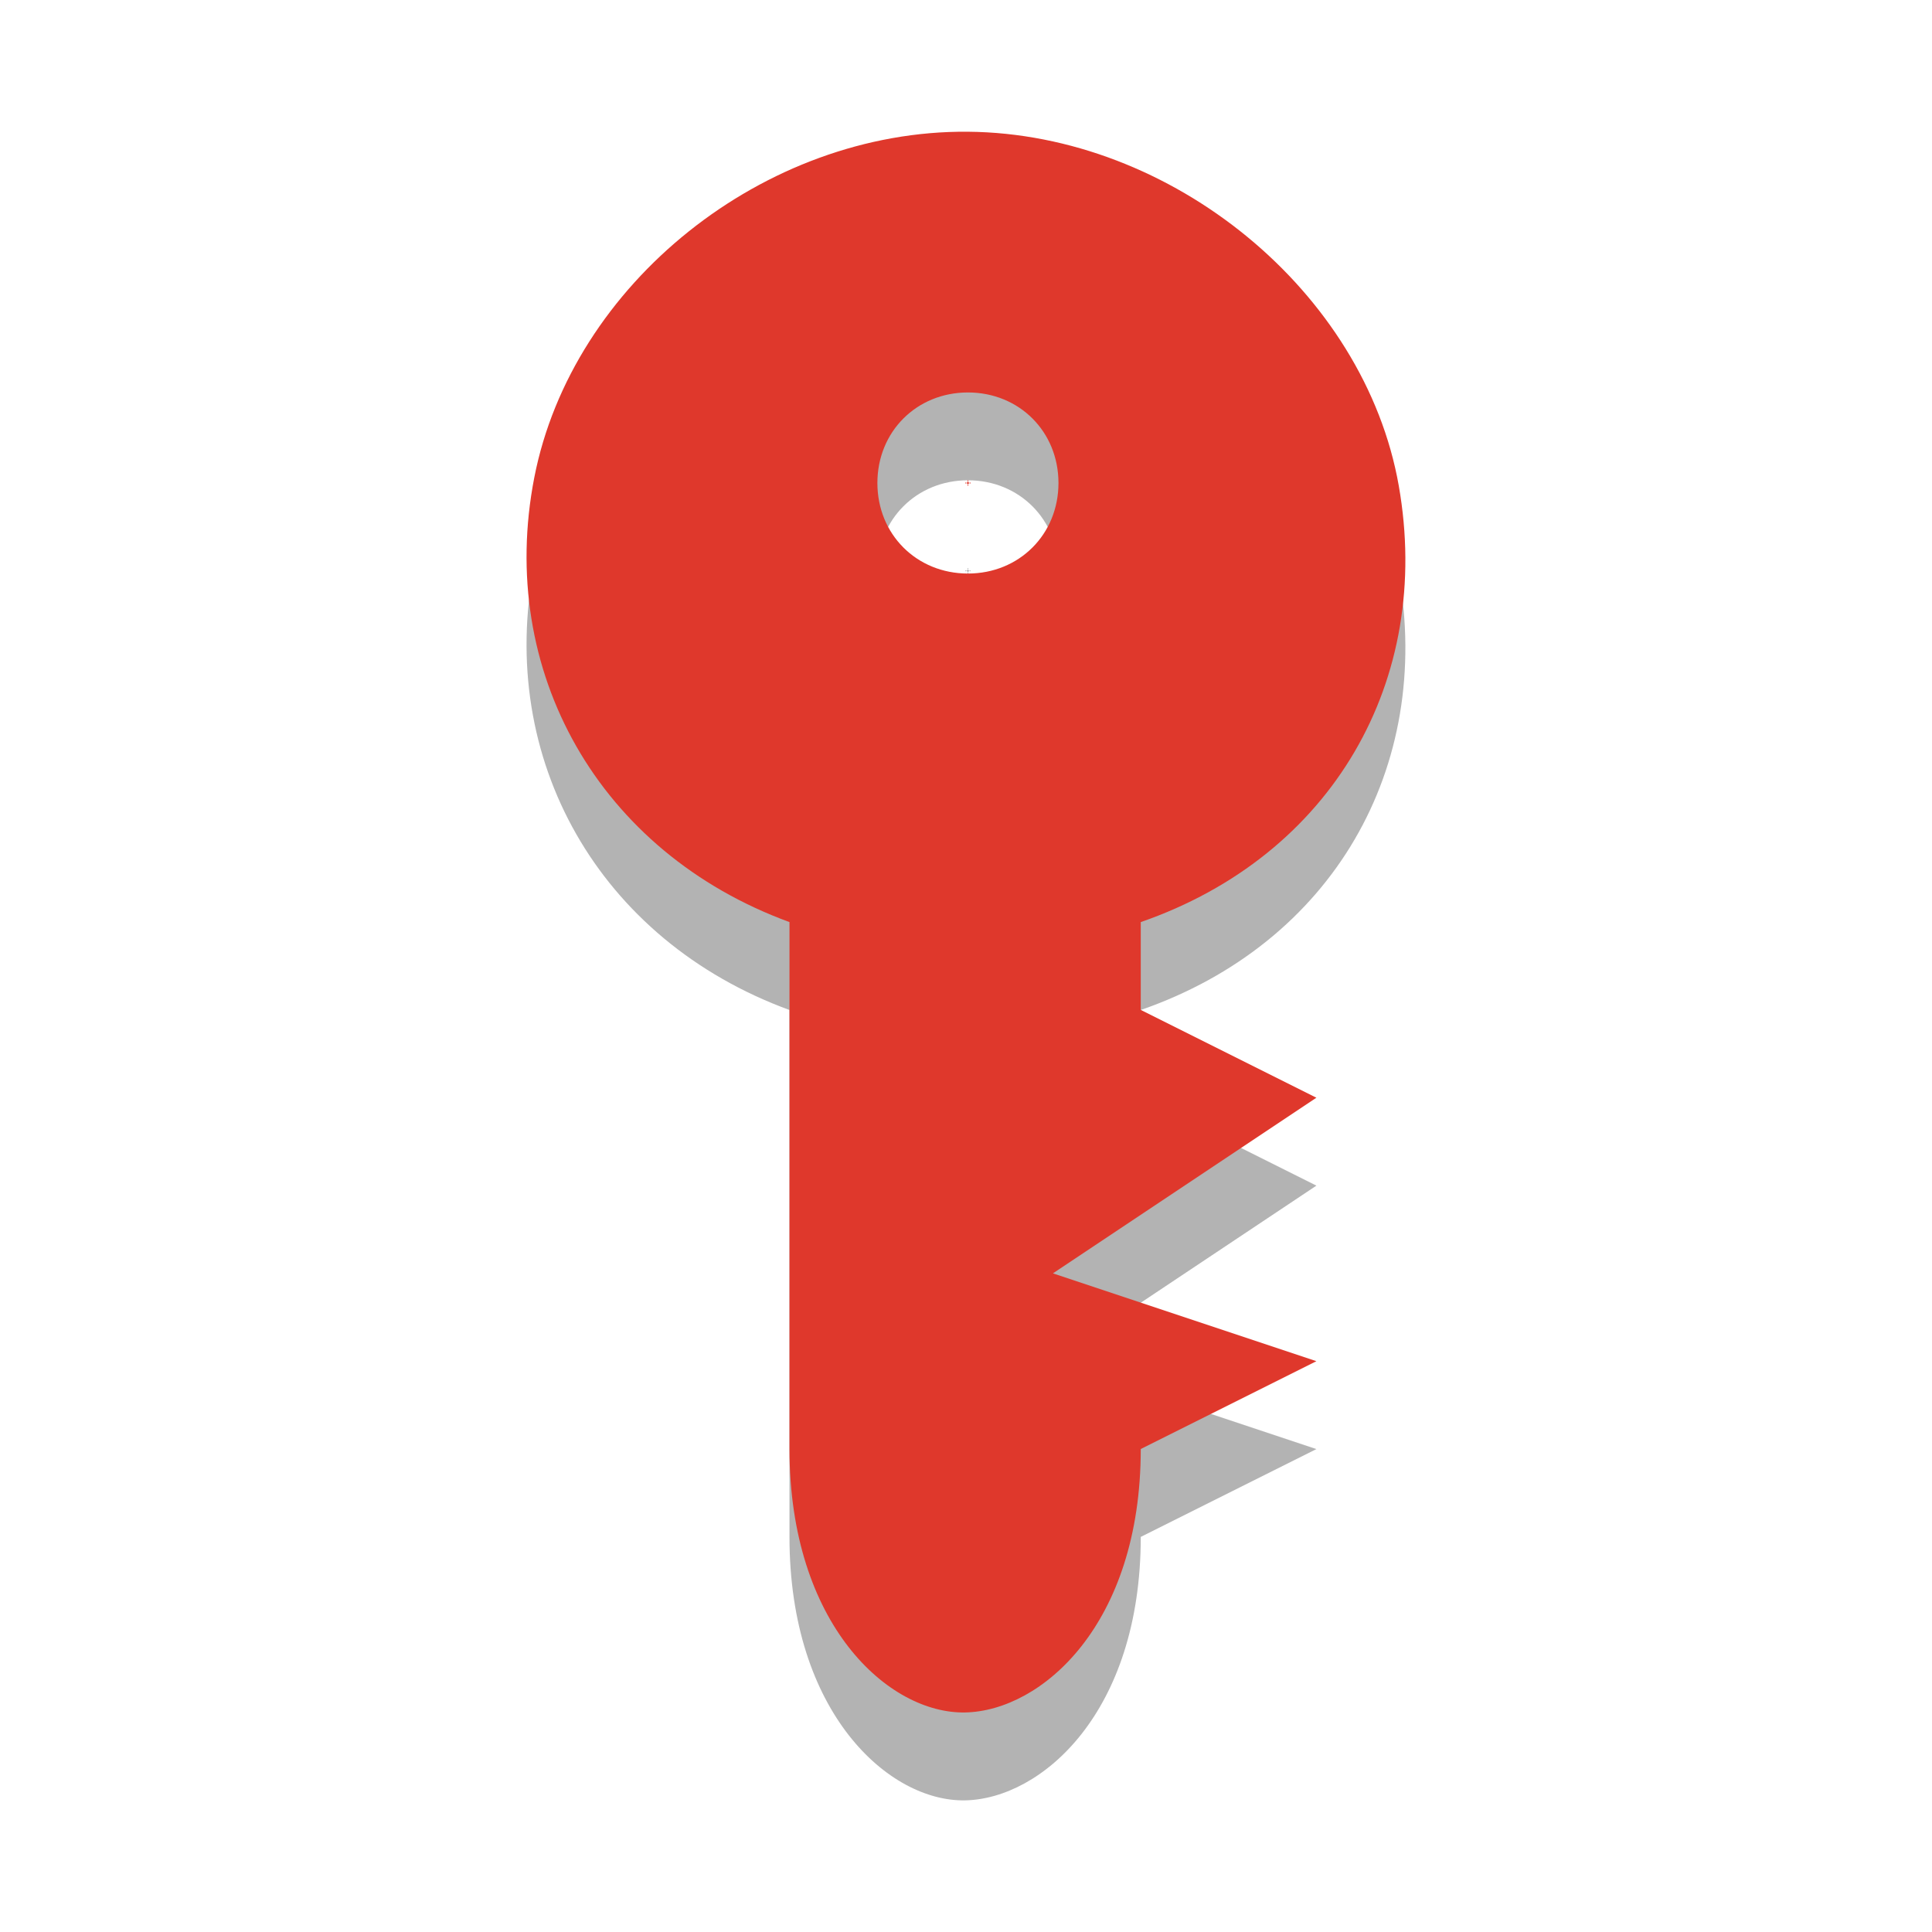 <?xml version="1.0" encoding="UTF-8" standalone="no"?>
<svg
   xmlns:dc="http://purl.org/dc/elements/1.1/"
   xmlns:cc="http://creativecommons.org/ns#"
   xmlns:rdf="http://www.w3.org/1999/02/22-rdf-syntax-ns#"
   xmlns:svg="http://www.w3.org/2000/svg"
   xmlns="http://www.w3.org/2000/svg"
   xmlns:sodipodi="http://sodipodi.sourceforge.net/DTD/sodipodi-0.dtd"
   xmlns:inkscape="http://www.inkscape.org/namespaces/inkscape"
   inkscape:version="1.0alpha2 (ba7fb61f5a, 2019-08-31)"
   sodipodi:docname="krb-expiring-ticket.svg"
   id="svg7739"
   height="22"
   width="22"
   version="1.1">
  <sodipodi:namedview
     inkscape:current-layer="svg7739"
     inkscape:window-maximized="1"
     inkscape:window-y="28"
     inkscape:window-x="0"
     inkscape:cy="11"
     inkscape:cx="7"
     inkscape:zoom="44"
     showgrid="false"
     id="namedview7"
     inkscape:window-height="1381"
     inkscape:window-width="2560"
     inkscape:pageshadow="2"
     inkscape:pageopacity="0"
     guidetolerance="10"
     gridtolerance="10"
     objecttolerance="10"
     borderopacity="1"
     inkscape:document-rotation="0"
     bordercolor="#666666"
     pagecolor="#ffffff" />
  <defs
     id="defs7741" />
  <g
     transform="translate(3.996,-0.5)"
     id="g1411">
    <path
       d="m 7.026,3 c -2.323,-0.02 -4.509,1.735 -4.938,3.938 -0.429,2.203 0.734,4.268 2.906,5.063 v 6 c 0,2 1.13,3.017 2,3 0.87,-0.017 2,-1 2,-3 l 2,-1 -3,-1 3,-2 -2,-1 v -1 C 11.181,11.242 12.321,9.24 11.932,7.031 11.543,4.822 9.349,3.019 7.026,3 Z m 0,2.969 c 0.585,0 1.031,0.447 1.031,1.031 0,0.585 -0.447,1.031 -1.031,1.031 -0.585,0 -1.031,-0.447 -1.031,-1.031 0,-0.585 0.447,-1.031 1.031,-1.031 z m 0,1 c 0.022,0 -0.031,0.053 -0.031,0.031 0,-0.022 0.053,0.031 0.031,0.031 -0.022,0 0.031,-0.053 0.031,-0.031 0,0.022 -0.053,-0.031 -0.031,-0.031 z"
       id="path7793-6"
       style="color:#000000;display:inline;overflow:visible;visibility:visible;opacity:0.3;fill:#000000;fill-opacity:1;stroke:none;stroke-width:1;marker:none;enable-background:accumulate"
       inkscape:connector-curvature="0" />
    <path
       d="M 7.026,2 C 4.703,1.98 2.517,3.735 2.088,5.938 1.659,8.14 2.822,10.205 4.994,11 v 6 c 0,2 1.13,3.017 2,3 0.87,-0.017 2,-1 2,-3 L 10.994,16 7.994,15 10.994,13 8.994,12 V 11 C 11.181,10.242 12.321,8.241 11.932,6.031 11.543,3.822 9.349,2.02 7.026,2 Z m 0,2.969 c 0.585,0 1.031,0.447 1.031,1.031 0,0.585 -0.447,1.031 -1.031,1.031 -0.585,0 -1.031,-0.447 -1.031,-1.031 0,-0.585 0.447,-1.031 1.031,-1.031 z m 0,1 c 0.022,0 -0.031,0.053 -0.031,0.031 0,-0.022 0.053,0.031 0.031,0.031 -0.022,0 0.031,-0.053 0.031,-0.031 0,0.022 -0.053,-0.031 -0.031,-0.031 z"
       id="path7793"
       style="color:#000000;display:inline;overflow:visible;visibility:visible;fill:#df382c;fill-opacity:1;stroke:none;stroke-width:1;marker:none;enable-background:accumulate"
       inkscape:connector-curvature="0" />
  </g>
</svg>

